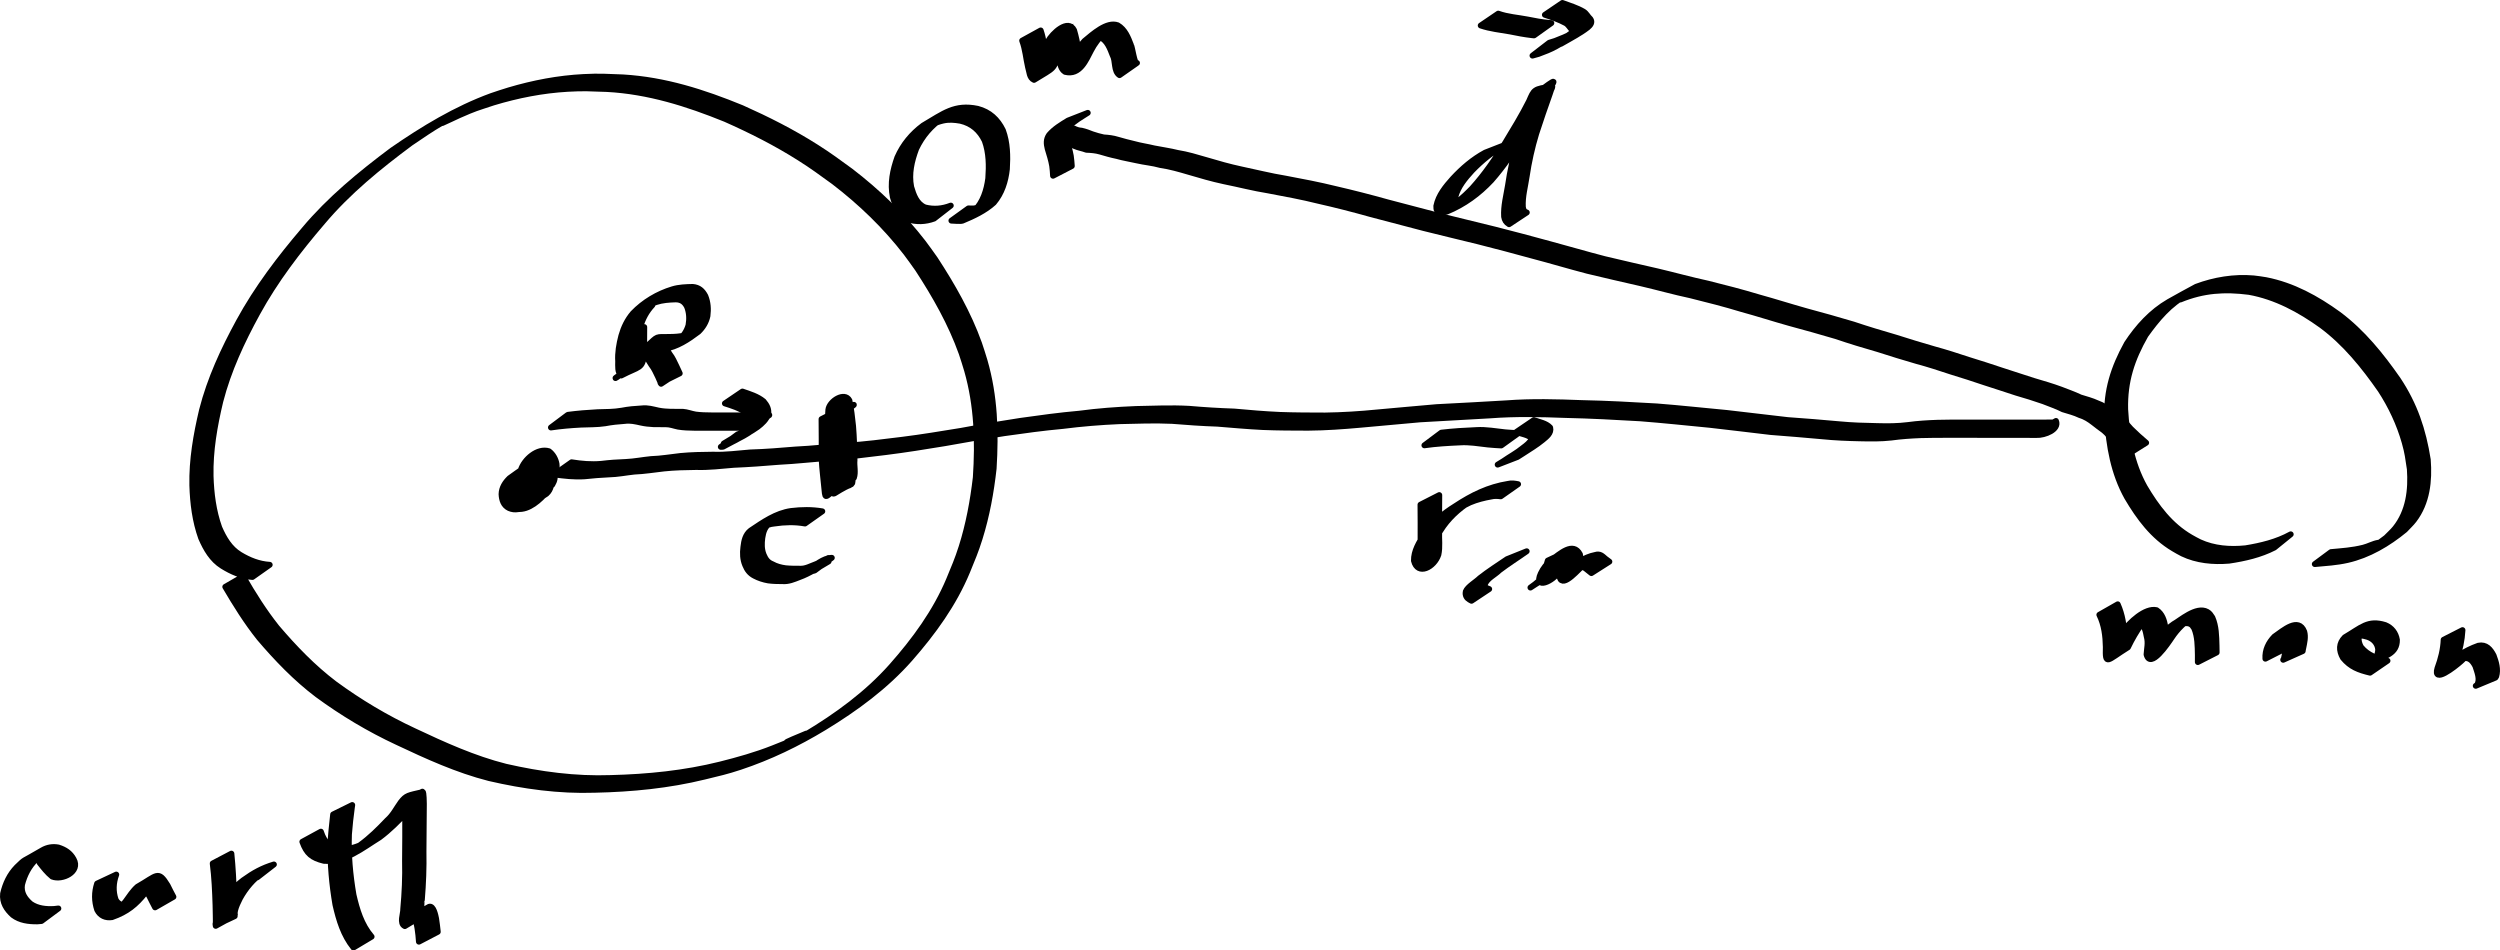 <?xml version="1.0" encoding="UTF-8" standalone="no"?>
<!-- Created with Inkscape (http://www.inkscape.org/) -->
<svg
   xmlns:dc="http://purl.org/dc/elements/1.1/"
   xmlns:cc="http://creativecommons.org/ns#"
   xmlns:rdf="http://www.w3.org/1999/02/22-rdf-syntax-ns#"
   xmlns:svg="http://www.w3.org/2000/svg"
   xmlns="http://www.w3.org/2000/svg"
   xmlns:sodipodi="http://sodipodi.sourceforge.net/DTD/sodipodi-0.dtd"
   xmlns:inkscape="http://www.inkscape.org/namespaces/inkscape"
   width="2003.508"
   height="761.711"
   id="svg2"
   sodipodi:version="0.32"
   inkscape:version="0.46+devel"
   sodipodi:docname="c27d5.svg"
   inkscape:output_extension="org.inkscape.output.svg.inkscape"
   version="1.0">
  <defs
     id="defs4">
    <inkscape:perspective
       sodipodi:type="inkscape:persp3d"
       inkscape:vp_x="0 : 526.18109 : 1"
       inkscape:vp_y="0 : 1000 : 0"
       inkscape:vp_z="744.09448 : 526.18109 : 1"
       inkscape:persp3d-origin="372.04724 : 350.78739 : 1"
       id="perspective10" />
  </defs>
  <sodipodi:namedview
     id="base"
     pagecolor="#ffffff"
     bordercolor="#666666"
     borderopacity="1.0"
     inkscape:pageopacity="0.0"
     inkscape:pageshadow="2"
     inkscape:zoom="0.35"
     inkscape:cx="983.75542"
     inkscape:cy="520.99452"
     inkscape:document-units="px"
     inkscape:current-layer="layer1"
     showgrid="false"
     inkscape:window-width="1280"
     inkscape:window-height="712"
     inkscape:window-x="-5"
     inkscape:window-y="-3" />
  <g
     inkscape:label="Layer 1"
     inkscape:groupmode="layer"
     id="layer1"
     transform="translate(608.755,-291.645)">
    <path
       style="fill:#000000;fill-opacity:1;fill-rule:nonzero;stroke:#000000;stroke-width:4.7;stroke-linecap:round;stroke-linejoin:round;stroke-miterlimit:4;stroke-opacity:1;stroke-dasharray:none;stroke-dashoffset:0"
       id="path2694"
       d="m -406.463,754.048 c -8.789,-0.699 -16.67,-4.185 -24.066,-8.761 -8.409,-5.251 -13.203,-13.698 -17.061,-22.541 -4.844,-13.569 -6.598,-27.764 -7.043,-42.082 -0.446,-20.412 3.112,-40.582 7.781,-60.366 6.404,-25.077 17.282,-48.458 29.604,-71.089 14.506,-26.581 32.771,-50.59 52.366,-73.556 20.431,-24.381 45.034,-44.537 70.393,-63.513 24.881,-17.221 51.058,-33.103 79.58,-43.547 4.65,-1.703 9.419,-3.06 14.128,-4.59 19.435,-5.759 39.486,-9.614 59.756,-10.639 13.229,-0.669 18.341,-0.187 31.564,0.308 33.545,2.029 64.362,11.912 95.195,24.56 20.547,9.164 40.703,19.345 59.704,31.43 11.13,7.079 16.717,11.367 27.411,19.106 21.692,16.619 41.54,35.731 58.247,57.396 3.278,4.251 6.294,8.698 9.442,13.047 13.929,21.33 26.709,43.668 35.337,67.728 1.646,4.591 2.962,9.294 4.443,13.942 8.193,28.326 9.038,57.048 7.248,86.239 -2.122,18.932 -5.533,37.79 -11.225,55.999 -3.335,10.668 -5.747,16.035 -9.923,26.362 -10.822,26.131 -27.328,48.827 -45.832,69.957 -19.615,22.309 -43.63,39.88 -68.866,55.252 -21.254,12.883 -43.762,23.765 -67.378,31.596 -11.246,3.729 -16.969,4.895 -28.496,7.732 -28.799,7.072 -58.345,9.939 -87.925,10.576 -28.607,0.973 -56.829,-2.922 -84.613,-9.363 -25.636,-6.552 -49.753,-17.554 -73.591,-28.805 -22.56,-10.499 -43.955,-23.32 -64.006,-38.023 -17.405,-13.165 -32.511,-28.897 -46.619,-45.46 -10.275,-12.865 -18.982,-26.835 -27.309,-41.004 0,0 14.255,-8.234 14.255,-8.234 l 0,0 c 8.116,14.181 16.855,28.01 27.031,40.825 14.028,16.455 29.053,32.094 46.345,45.185 19.965,14.645 41.281,27.383 63.758,37.813 23.749,11.188 47.783,22.117 73.337,28.561 27.705,6.334 55.835,10.099 84.337,9.067 29.511,-0.752 58.979,-3.675 87.689,-10.84 14.401,-3.626 28.364,-7.539 42.199,-13.001 40.459,-15.974 -13.119,4.731 26.828,-11.833 0.379,-0.157 -0.507,0.645 -0.761,0.968 25.288,-15.166 49.35,-32.626 69.028,-54.79 18.543,-20.95 35.102,-43.484 46.022,-69.453 4.116,-10.043 6.723,-15.826 10.017,-26.202 5.747,-18.105 9.186,-36.872 11.389,-55.708 1.905,-29.005 1.073,-57.544 -6.963,-85.719 -1.457,-4.617 -2.747,-9.289 -4.372,-13.85 -8.531,-23.954 -21.225,-46.2 -35.056,-67.435 -3.127,-4.323 -6.123,-8.745 -9.382,-12.969 C 100.852,472.769 81.084,453.773 59.489,437.251 48.91,429.628 43.148,425.235 32.144,418.261 13.188,406.247 -6.9,396.093 -27.407,387.022 c -30.611,-12.44 -61.69,-22.251 -94.955,-24.047 -13.334,-0.438 -18.135,-0.896 -31.471,-0.134 -20.221,1.155 -40.205,5.11 -59.57,10.961 -14.434,4.812 -13.716,4.204 -27.604,10.295 -4.472,1.961 -8.793,4.261 -13.292,6.16 -0.29,0.122 0.81,-0.934 0.539,-0.775 -10.348,6.06 -15.973,10.074 -25.946,16.785 -25.382,18.872 -50.064,38.887 -70.529,63.187 -19.592,22.846 -37.875,46.714 -52.372,73.196 -12.31,22.47 -23.167,45.687 -29.59,70.607 -4.685,19.617 -8.207,39.635 -7.787,59.886 0.427,14.094 2.204,28.05 6.965,41.405 3.739,8.548 8.408,16.641 16.601,21.623 7.345,4.42 15.143,7.584 23.809,8.108 0,0 -13.855,9.769 -13.855,9.769 z" />
    <path
       style="fill:#000000;fill-opacity:1;fill-rule:nonzero;stroke:#000000;stroke-width:4.7;stroke-linecap:round;stroke-linejoin:round;stroke-miterlimit:4;stroke-opacity:1;stroke-dasharray:none;stroke-dashoffset:0"
       id="path2696"
       d="m 1213.885,730.481 c -11.38,5.81 -23.732,8.608 -36.27,10.496 -12.7,1.058 -25.713,-0.117 -37.348,-5.676 -2.476,-1.183 -4.792,-2.677 -7.188,-4.015 -16.514,-9.807 -27.636,-24.896 -37.204,-41.133 -10.838,-19.399 -14.543,-41.136 -15.959,-63.017 -0.761,-22.525 5.097,-40.705 15.834,-60.175 8.764,-13.326 19.66,-25.358 33.585,-33.421 7.244,-4.194 14.67,-8.065 22.005,-12.098 14.6,-5.467 30.319,-8.033 45.91,-6.7 3.285,0.281 6.529,0.92 9.793,1.38 21.669,4.208 40.801,14.776 58.478,27.579 19.059,14.299 33.951,32.795 47.465,52.198 13.427,20.235 20.127,40.339 23.9,64.111 1.325,16.938 -0.488,34.478 -11.137,48.421 -2.152,2.818 -4.802,5.218 -7.203,7.827 -13.471,11.071 -28.968,20.293 -46.1,24.179 -8.631,1.957 -17.355,2.471 -26.128,3.264 0,0 12.982,-9.616 12.982,-9.616 l 0,0 c 9.341,-0.885 16.687,-1.254 25.903,-3.525 4.148,-1.022 7.962,-3.331 12.186,-3.972 1.293,-0.196 -4.053,3.294 -2.963,2.571 3.119,-2.066 6.044,-4.409 9.066,-6.614 2.426,-2.508 5.091,-4.804 7.279,-7.523 10.853,-13.492 12.881,-30.679 11.722,-47.394 -1.361,-8.855 -1.688,-12.804 -4.148,-21.473 -4.233,-14.925 -10.888,-29.039 -19.331,-42.028 -13.432,-19.253 -28.209,-37.607 -47.211,-51.712 -17.562,-12.607 -36.613,-22.945 -58.13,-26.847 -19.735,-2.502 -36.559,-1.47 -55.174,6.149 2.047,-1.382 8.356,-5.242 6.142,-4.146 -14.298,7.08 -24.896,20.07 -33.966,32.724 -11.013,19.296 -16.823,36.859 -16.293,59.359 1.265,21.64 4.901,43.148 15.641,62.312 9.477,15.98 20.491,30.794 36.877,40.301 2.367,1.271 4.659,2.693 7.102,3.812 11.54,5.286 24.386,6.222 36.865,4.952 12.546,-2.053 24.936,-5.023 36.178,-11.196 0,0 -13.159,10.646 -13.159,10.646 z" />
    <path
       style="fill:#000000;fill-opacity:1;fill-rule:nonzero;stroke:#000000;stroke-width:4.7;stroke-linecap:round;stroke-linejoin:round;stroke-miterlimit:4;stroke-opacity:1;stroke-dasharray:none;stroke-dashoffset:0"
       id="path2698"
       d="m -562.492,974.289 c 2.95,3.993 5.984,7.816 9.984,10.787 -0.774,1.831 3.797,-1.48 2.912,-1.036 -4.724,2.369 -9.107,5.424 -13.962,7.511 -0.446,0.192 0.012,-0.988 -0.135,-1.45 -0.159,-0.498 -0.508,-0.913 -0.763,-1.369 -2.527,-4.858 -6.414,-6.987 -11.51,-8.368 -1.001,-0.046 -2.003,-0.205 -3.003,-0.138 -2.144,0.144 -4.135,0.796 -6.069,1.696 -1.039,0.483 -4.024,2.192 -3.011,1.657 12.348,-6.518 14.634,-8.975 8.321,-3.363 -5.835,5.593 -9.377,12.547 -11.347,20.284 -1.054,6.566 2.227,11.458 6.992,15.556 5.532,3.772 12.254,4.402 18.77,4.043 1.116,-0.135 2.233,-0.27 3.349,-0.406 0,0 -13.551,10.059 -13.551,10.059 l 0,0 c -1.132,0.096 -2.265,0.193 -3.397,0.289 -6.903,0.049 -13.856,-0.77 -19.524,-5.069 -5.069,-4.591 -8.668,-10.023 -7.854,-17.17 1.833,-7.989 5.22,-15.252 10.996,-21.212 7.651,-7.338 2.984,-3.264 20.416,-13.556 3.926,-2.318 8.414,-3.079 12.865,-2.211 5.369,1.701 9.546,4.333 12.289,9.429 5.644,10.067 -9.254,17.051 -17.18,13.895 -3.962,-3.202 -7.032,-7.152 -10.155,-11.153 0,0 14.567,-8.707 14.567,-8.707 z" />
    <path
       style="fill:#000000;fill-opacity:1;fill-rule:nonzero;stroke:#000000;stroke-width:4.7;stroke-linecap:round;stroke-linejoin:round;stroke-miterlimit:4;stroke-opacity:1;stroke-dasharray:none;stroke-dashoffset:0"
       id="path2700"
       d="m -515.573,992.519 c -2.427,6.63 -2.737,13.445 -0.483,20.113 2.164,4.129 6.336,5.341 10.516,3.68 6.927,-4.349 -2.357,1.531 -10.035,5.429 -0.808,0.41 1.46,-1.078 2.143,-1.674 2.042,-1.784 3.684,-3.98 5.383,-6.074 2.977,-4.042 5.655,-8.361 9.447,-11.699 15.929,-9.056 16.519,-13.523 24.119,-1.101 1.554,3.072 3.037,6.169 4.707,9.182 0,0 -14.709,8.448 -14.709,8.448 l 0,0 c -1.626,-3.003 -3.103,-6.068 -4.636,-9.118 -1.148,-1.832 -2.203,-4.012 -3.976,-5.349 -0.351,-0.265 -0.747,-0.506 -1.177,-0.594 -0.464,-0.095 -1.812,0.328 -1.42,0.062 4.157,-2.817 8.583,-5.215 12.874,-7.823 -4.212,2.773 -6.811,7.312 -9.673,11.351 -7.252,9.108 -14.285,15.055 -26.506,19.297 -5.06,0.827 -9.524,-1.133 -11.874,-5.851 -2.324,-6.949 -2.378,-14.05 -0.063,-21.064 0,0 15.363,-7.215 15.363,-7.215 z" />
    <path
       style="fill:#000000;fill-opacity:1;fill-rule:nonzero;stroke:#000000;stroke-width:4.7;stroke-linecap:round;stroke-linejoin:round;stroke-miterlimit:4;stroke-opacity:1;stroke-dasharray:none;stroke-dashoffset:0"
       id="path2702"
       d="m -423.309,975.732 c 1.144,11.193 1.684,22.433 2.135,33.671 0.297,5.482 0.217,10.984 0.516,16.465 -5.07,2.252 -9.959,4.969 -15.211,6.757 -0.5,0.17 -0.025,-1.057 0.018,-1.583 0.364,-4.493 2.207,-8.485 4.081,-12.519 4.416,-8.372 10.382,-15.761 17.932,-21.454 8.522,-6.147 15.421,-9.836 24.596,-12.646 0,0 -13.35,10.353 -13.35,10.353 l 0,0 c -5.373,1.836 -17.196,7.711 4.368,-3.879 -7.735,5.294 -13.684,12.461 -18.227,20.662 -1.511,3.08 -3.049,6.171 -3.873,9.526 -0.18,0.732 -0.298,1.48 -0.365,2.23 -0.047,0.519 0.454,1.271 0.023,1.564 -4.838,3.29 -10.139,5.843 -15.209,8.764 0.181,-5.529 -0.109,-11.068 -0.165,-16.595 -0.359,-11.167 -0.822,-22.351 -2.253,-33.442 0,0 14.985,-7.871 14.985,-7.871 z" />
    <path
       style="fill:#000000;fill-opacity:1;fill-rule:nonzero;stroke:#000000;stroke-width:4.7;stroke-linecap:round;stroke-linejoin:round;stroke-miterlimit:4;stroke-opacity:1;stroke-dasharray:none;stroke-dashoffset:0"
       id="path2704"
       d="m -325.508,1051.007 c -8.041,-9.996 -11.646,-22.089 -14.452,-34.383 -2.78,-16.113 -4.249,-32.533 -3.969,-48.89 0.36,-7.157 1.154,-14.282 1.922,-21.404 0.161,-1.471 0.088,-0.805 0.22,-1.998 0,0 15.319,-7.554 15.319,-7.554 l 0,0 c -0.183,1.203 -0.083,0.531 -0.296,2.017 -0.967,7.117 -1.787,14.259 -2.314,21.424 -0.609,16.247 0.887,32.585 3.631,48.593 2.78,12.027 6.307,23.928 14.507,33.488 0,0 -14.567,8.707 -14.567,8.707 z" />
    <path
       style="fill:#000000;fill-opacity:1;fill-rule:nonzero;stroke:#000000;stroke-width:4.7;stroke-linecap:round;stroke-linejoin:round;stroke-miterlimit:4;stroke-opacity:1;stroke-dasharray:none;stroke-dashoffset:0"
       id="path2706"
       d="m -351.591,958.128 c 3.035,9.235 6.97,11.983 16.262,13.807 6.75,0.52 13.011,-1.661 18.956,-4.679 1.817,-0.922 7.188,-3.821 5.313,-3.023 -3.119,1.328 -6.041,3.079 -9.061,4.618 7.991,-5.795 14.975,-12.713 21.736,-19.858 4.649,-4.007 7.272,-9.531 10.798,-14.4 4.457,-5.714 5.791,-5.41 17.614,-8.198 0.845,-0.199 0.909,8.998 0.916,9.437 -0.071,12.738 -0.262,25.476 -0.305,38.214 0.253,12.948 -0.239,25.841 -1.313,38.74 -0.437,0.462 -0.699,14.94 -0.132,10.59 -4.618,2.567 -9.163,5.272 -13.855,7.703 -0.445,0.23 0.697,-0.72 1.054,-1.071 0.923,-0.908 1.964,-2.088 3.093,-2.748 5.194,-3.035 10.451,-5.96 15.676,-8.939 3.54,-1.156 5.099,7.232 5.567,9.428 0.623,3.533 0.911,7.109 1.359,10.665 0,0 -15.133,7.904 -15.133,7.904 l 0,0 c -0.275,-3.537 -0.533,-7.08 -1.133,-10.58 -0.416,-2.003 -0.74,-6.155 -2.819,-7.408 -0.377,-0.227 -0.609,1.963 -1.156,0.637 4.508,-2.623 9.036,-5.212 13.524,-7.869 0.375,-0.222 -0.819,0.32 -1.183,0.561 -1.155,0.767 -1.948,2.103 -3.117,2.837 -5.082,3.19 -10.257,6.23 -15.385,9.345 -4.559,-2.1 -1.141,-9.922 -1.315,-13.6 1.197,-12.87 1.775,-25.727 1.457,-38.659 0.109,-12.691 0.215,-25.384 0.139,-38.076 -0.347,-13.036 -4.063,-6.82 13.759,-17.436 0.712,-0.424 -2.989,2.571 -1.701,1.815 -3.837,4.741 -6.15,10.574 -10.885,14.626 -6.809,7.229 -13.771,14.298 -21.777,20.23 -13.47,8.303 -27.646,20.137 -44.503,18.78 -9.672,-2.341 -13.924,-5.789 -17.331,-15.281 0,0 14.88,-8.111 14.88,-8.111 z" />
    <path
       style="fill:#000000;fill-opacity:1;fill-rule:nonzero;stroke:#000000;stroke-width:4.7;stroke-linecap:round;stroke-linejoin:round;stroke-miterlimit:4;stroke-opacity:1;stroke-dasharray:none;stroke-dashoffset:0"
       id="path2708"
       d="m 1088.396,775.93 c 3.772,8.422 5.095,17.381 5.4,26.513 0.199,2.232 -0.122,4.47 -0.03,6.703 0.025,0.613 0.327,2.387 0.446,1.785 0.093,-0.472 0.448,-1.64 0.01,-1.443 -4.642,2.087 -8.891,4.956 -13.336,7.433 3.906,-6.192 7.27,-12.679 11.396,-18.751 5.458,-7.693 18.128,-19.669 27.238,-17.546 4.559,3 6.045,8.112 7.021,13.186 1.198,4.95 0.708,9.798 0.18,14.75 0.01,0.213 0.163,0.799 0.02,0.64 -4.929,-5.46 17.048,-9.311 -14.778,6.526 -0.522,0.26 0.648,-0.971 0.97,-1.458 3.188,-4.833 -0.425,0.602 3.295,-4.978 4.514,-6.932 10.311,-12.778 17.03,-17.556 4.693,-2.359 18.183,-14.677 26.902,-9.727 2.107,1.196 2.783,2.648 4.097,4.559 3.066,6.989 3.119,14.757 3.335,22.26 0.075,4.03 0.047,2.123 0.088,5.722 0,0 -15.096,7.693 -15.096,7.693 l 0,0 c 0.034,-3.606 0.027,-1.697 0.013,-5.727 -0.152,-7.177 -0.113,-14.634 -2.918,-21.364 -1.128,-1.593 -1.598,-2.738 -3.474,-3.567 -6.369,-2.815 -20.23,7.616 2.725,-5.996 -6.848,4.438 -12.699,10.121 -17.231,16.936 -3.282,4.897 -17.135,25.68 -20.204,13.646 0.267,-4.912 1.596,-9.222 0.134,-14.407 -0.761,-4.148 -1.75,-9.314 -5.973,-11.296 -6.459,0.289 -2.045,0.342 11.036,-7.604 0.702,-0.427 -1.421,0.83 -2.096,1.299 -2.818,1.956 -5.049,4.411 -6.907,7.299 -4.213,6.011 -7.915,12.321 -11.086,18.946 -17.267,10.784 -18.133,15.065 -17.768,-0.288 -0.17,-8.904 -1.226,-17.668 -5.176,-25.794 0,0 14.741,-8.393 14.741,-8.393 z" />
    <path
       style="fill:#000000;fill-opacity:1;fill-rule:nonzero;stroke:#000000;stroke-width:4.7;stroke-linecap:round;stroke-linejoin:round;stroke-miterlimit:4;stroke-opacity:1;stroke-dasharray:none;stroke-dashoffset:0"
       id="path2710"
       d="m 1206.732,819.533 c -0.404,-6.913 2.494,-12.87 7.216,-17.718 7.227,-4.992 19.317,-15.833 23.925,-3.958 1.22,4.299 0.082,8.73 -0.767,12.995 -0.15,0.869 -0.423,1.703 -0.477,2.584 0,0 -15.63,6.983 -15.63,6.983 l 0,0 c 0.244,-0.464 0.843,-1.378 0.789,-2.16 0.884,-3.946 2.131,-8.13 1.233,-12.15 -0.368,-1.024 -0.541,-1.97 -1.382,-2.733 -4.476,-4.058 -20.438,9.761 7.98,-7.981 -4.957,4.113 -8.254,9.837 -7.779,16.44 0,0 -15.107,7.697 -15.107,7.697 z" />
    <path
       style="fill:#000000;fill-opacity:1;fill-rule:nonzero;stroke:#000000;stroke-width:4.7;stroke-linecap:round;stroke-linejoin:round;stroke-miterlimit:4;stroke-opacity:1;stroke-dasharray:none;stroke-dashoffset:0"
       id="path2712"
       d="m 1290.616,830.752 c -9.008,-2.165 -15.735,-4.596 -21.72,-11.899 -3.377,-5.902 -3.396,-11.543 1.439,-16.455 13.305,-7.783 18.526,-14.161 32.429,-9.846 5.218,2.095 8.469,6.391 9.39,11.856 0.169,11.254 -9.766,12.684 -19.232,18.022 -0.481,0.125 -0.962,0.251 -1.443,0.376 0,0 13.459,-10.433 13.459,-10.433 l 0,0 c 0.44,-0.171 0.879,-0.341 1.319,-0.512 -4.363,2.578 -8.771,5.083 -13.089,7.735 -0.459,0.282 1.071,-0.28 1.493,-0.613 1.789,-1.414 2.356,-4.624 2.468,-6.676 -0.397,-4.956 -3.698,-8.572 -8.33,-10.202 -2.109,-0.572 -3.41,-1.054 -5.648,-1.11 -6.943,-0.173 -20.575,8.62 2.869,-4.941 -5.226,3.61 -5.668,8.667 -2.678,14.136 5.645,6.802 12.818,9.103 21.257,10.985 0,0 -13.983,9.576 -13.983,9.576 z" />
    <path
       style="fill:#000000;fill-opacity:1;fill-rule:nonzero;stroke:#000000;stroke-width:4.7;stroke-linecap:round;stroke-linejoin:round;stroke-miterlimit:4;stroke-opacity:1;stroke-dasharray:none;stroke-dashoffset:0"
       id="path2714"
       d="m 1364.696,796.62 c -0.431,8.031 -2.128,15.838 -4.783,23.405 -0.223,0.755 -0.447,1.51 -0.67,2.265 -0.026,0.341 0.016,0.695 -0.079,1.024 -0.143,0.493 0.671,-1.752 0.212,-1.524 -10.764,5.354 -17.855,11.008 -11.604,6.146 8.591,-8.085 18.396,-14.883 29.678,-18.831 6.195,-1.275 9.652,2.915 12.216,7.915 1.958,5.23 3.747,11.077 2.071,16.609 -0.226,0.364 -0.452,0.727 -0.678,1.091 0,0 -15.745,6.546 -15.745,6.546 l 0,0 c 0.314,-0.19 0.627,-0.38 0.941,-0.571 2.967,-4.357 0.126,-10.832 -1.274,-15.289 -2.374,-4.565 -5.355,-7.669 -10.835,-5.871 -6.711,2.808 -4.634,2.088 8.938,-5.783 0.923,-0.535 -1.833,1.098 -2.701,1.72 -2.509,1.8 -4.584,4.062 -6.875,6.113 -5.308,4.723 -22.726,18.347 -18.885,5.574 2.727,-7.376 4.65,-14.935 4.965,-22.843 0,0 15.107,-7.697 15.107,-7.697 z" />
    <path
       style="fill:#000000;fill-opacity:1;fill-rule:nonzero;stroke:#000000;stroke-width:4.7;stroke-linecap:round;stroke-linejoin:round;stroke-miterlimit:4;stroke-opacity:1;stroke-dasharray:none;stroke-dashoffset:0"
       id="path2716"
       d="m 139.819,466.824 c -7.038,2.571 -14.069,2.782 -21.196,0.601 -7.057,-3.428 -9.797,-10.864 -11.88,-17.933 -2.214,-10.865 -0.015,-21.356 3.612,-31.605 4.565,-10.423 11.647,-18.93 20.71,-25.669 16.397,-9.596 25.195,-17.218 43.633,-13.381 9.607,2.508 16.036,8.526 20.294,17.265 3.692,9.972 3.834,20.588 3.191,31.058 -1.074,9.806 -4.087,19.375 -10.532,26.944 -7.122,6.491 -16.412,10.804 -25.132,14.424 -1.204,0.5 -7.498,0.017 -8.832,-0.057 0,0 13.643,-9.83 13.643,-9.83 l 0,0 c 1.368,0.032 2.737,0.16 4.104,0.095 1.468,-0.069 5.391,-1.562 4.381,-0.495 -2.869,3.033 -7.059,4.468 -10.446,6.907 -2.207,1.59 9.456,-5.291 6.775,-4.548 6.902,-6.902 9.821,-16.421 11.085,-25.946 0.733,-10.19 0.689,-20.52 -2.838,-30.261 -4.032,-8.327 -10.248,-13.822 -19.438,-15.957 -4.911,-0.83 -9.197,-1.23 -14.13,-0.105 -5.985,1.365 -10.757,4.289 -9.785,3.506 2.902,-2.338 6.384,-3.845 9.577,-5.768 -9.378,6.52 -16.17,14.373 -21.118,24.754 -3.686,9.911 -6.056,20.013 -4.018,30.621 1.903,6.513 4.351,13.574 11.078,16.427 7.051,1.799 13.86,1.179 20.664,-1.462 0,0 -13.403,10.413 -13.403,10.413 z" />
    <path
       style="fill:#000000;fill-opacity:1;fill-rule:nonzero;stroke:#000000;stroke-width:4.7;stroke-linecap:round;stroke-linejoin:round;stroke-miterlimit:4;stroke-opacity:1;stroke-dasharray:none;stroke-dashoffset:0"
       id="path2718"
       d="m 225.26,316.033 c 2.408,6.975 3.079,14.351 4.73,21.493 0.154,0.237 2.413,11.357 3.524,7.781 -4.593,2.432 -9.022,5.203 -13.779,7.297 -1.193,0.525 1.221,-2.307 1.728,-3.508 1.167,-2.765 2.1,-5.553 2.953,-8.429 1.611,-5.394 3.912,-10.557 6.475,-15.56 3.865,-7.067 16.522,-18.689 21.128,-9.243 1.47,4.972 2.561,10.03 3.292,15.161 0.511,2.644 0.313,8.063 3.748,8.786 2.502,-5.592 0.149,0.074 -13.392,6.869 -0.467,0.234 0.679,-0.796 0.973,-1.227 1.383,-2.027 2.416,-4.315 3.547,-6.484 2.706,-5.319 6.178,-10.047 10.167,-14.457 6.739,-5.568 17.974,-15.819 26.59,-12.639 5.826,3.331 8.376,9.873 10.651,15.85 1.022,1.234 2.939,16.38 4.845,14.375 0,0 -14.008,9.787 -14.008,9.787 l 0,0 c -4.803,-3.135 -2.907,-11.409 -5.529,-15.988 -2.07,-5.397 -4.37,-11.799 -9.965,-14.397 -2.975,-0.427 -5.787,1.275 -5.225,0.928 23.408,-14.441 13.029,-8.029 8.258,-4.458 -4.038,4.281 -7.677,8.773 -10.349,14.053 -4.001,7.545 -8.887,20.264 -20.781,17.23 -3.522,-2.188 -4.13,-6.499 -4.501,-10.339 -0.666,-4.971 -1.719,-9.847 -3.137,-14.655 -0.147,-0.326 -0.299,-1.243 -0.935,-1.193 -0.269,0.021 -0.979,0.452 -0.748,0.312 25.452,-15.39 13.839,-10.243 10.837,-5.215 -2.717,4.838 -4.925,9.996 -6.681,15.255 -3.989,14.579 -3.221,11.973 -19.741,22.26 -3.836,-1.634 -3.676,-6.686 -4.813,-10.146 -1.639,-7.084 -2.157,-14.44 -4.729,-21.311 0,0 14.867,-8.188 14.867,-8.188 z" />
    <path
       style="fill:#000000;fill-opacity:1;fill-rule:nonzero;stroke:#000000;stroke-width:4.7;stroke-linecap:round;stroke-linejoin:round;stroke-miterlimit:4;stroke-opacity:1;stroke-dasharray:none;stroke-dashoffset:0"
       id="path2720"
       d="m -150.68,662.105 c 7.914,1.288 15.802,1.951 23.789,1.262 6.557,-0.813 13.136,-1.274 19.736,-1.502 6.792,-0.306 13.488,-1.667 20.266,-2.329 7.939,-0.22 15.756,-1.627 23.638,-2.483 8.634,-0.818 17.31,-0.954 25.976,-1.034 10.002,0.391 19.916,-1.004 29.864,-1.796 12.11,-0.342 24.155,-1.35 36.223,-2.349 13.578,-0.597 27.068,-2.252 40.62,-3.222 15.026,-0.569 29.902,-2.863 44.822,-4.572 15.866,-1.973 31.627,-4.621 47.403,-7.185 15.798,-2.989 31.66,-5.523 47.543,-7.994 15.646,-2.199 31.3,-4.368 47.044,-5.733 15.069,-2.019 30.219,-3.15 45.403,-3.758 14.149,-0.288 28.328,-0.943 42.468,-0.164 12.076,1.047 24.166,1.803 36.28,2.196 12.147,1.129 24.293,2.147 36.481,2.695 12.091,0.452 24.193,0.471 36.291,0.493 13.939,-0.205 27.922,-1.094 41.801,-2.458 15.845,-1.385 31.675,-2.918 47.526,-4.249 18.659,-0.943 37.305,-1.978 55.957,-3.071 20.222,-1.553 40.448,-0.974 60.681,-0.187 19.991,0.401 39.936,1.508 59.893,2.674 18.68,1.476 37.304,3.5 55.959,5.237 16.317,1.796 32.593,3.919 48.909,5.715 13.763,0.977 27.497,2.071 41.236,3.339 10.159,0.973 20.361,1.291 30.56,1.461 8.251,0.242 16.428,0.21 24.616,-0.834 7.884,-1.08 15.821,-1.547 23.766,-1.826 7.246,-0.192 14.496,-0.194 21.744,-0.186 7.572,8e-5 15.145,0.022 22.717,0.024 6.819,-0.003 13.638,-0.012 20.457,-0.017 5.794,-0.004 11.587,-0.004 17.381,-0.005 3.553,-0.008 7.107,-0.014 10.66,-0.046 8.597,-1.197 -10.818,13.745 -13.017,7.065 0,0 14.901,-8.291 14.901,-8.291 l 0,0 c 2.855,6.876 -9.115,11.625 -15.698,11.263 -3.511,-0.033 -7.022,-0.038 -10.534,-0.046 -5.789,-2.4e-4 -11.579,-5.1e-4 -17.368,-0.005 -6.8,-0.006 -13.599,-0.017 -20.399,-0.026 -7.579,-0.005 -15.158,9.5e-4 -22.737,-0.008 -7.234,0.014 -14.469,-0.005 -21.701,0.23 -7.916,0.303 -15.817,0.855 -23.67,1.929 -8.222,0.934 -16.454,0.818 -24.721,0.622 -10.189,-0.209 -20.379,-0.62 -30.522,-1.642 -13.713,-1.306 -27.433,-2.331 -41.163,-3.428 -16.279,-1.863 -32.528,-3.953 -48.815,-5.748 -18.617,-1.809 -37.217,-3.769 -55.867,-5.23 -19.938,-1.185 -39.868,-2.218 -59.839,-2.672 -20.215,-0.763 -40.424,-1.221 -60.623,0.341 -18.673,1.107 -37.347,2.094 -56.02,3.171 -15.866,1.373 -31.719,2.875 -47.579,4.307 -13.947,1.27 -27.969,2.276 -41.973,2.385 -12.118,-0.034 -24.24,-0.04 -36.35,-0.542 -12.176,-0.594 -24.306,-1.704 -36.455,-2.685 -12.111,-0.403 -24.191,-1.249 -36.268,-2.241 -14.091,-0.651 -28.211,-0.104 -42.306,0.236 -15.166,0.667 -30.287,1.889 -45.35,3.814 -15.713,1.425 -31.344,3.583 -46.961,5.806 -15.886,2.454 -31.733,5.095 -47.543,8.01 -15.791,2.588 -31.583,5.167 -47.467,7.135 -14.946,1.733 -29.855,3.954 -44.909,4.552 -13.555,1.032 -27.063,2.591 -40.645,3.261 -12.094,1.021 -24.176,1.899 -36.303,2.405 -9.978,0.84 -19.936,2.076 -29.972,1.73 -8.644,0.121 -17.3,0.283 -25.904,1.189 -7.893,0.9 -15.74,2.183 -23.689,2.502 -6.785,0.721 -13.503,2.112 -20.335,2.247 -6.579,0.276 -13.13,0.851 -19.679,1.535 -8.085,0.503 -16.074,-0.397 -24.086,-1.498 0,0 13.855,-9.769 13.855,-9.769 z" />
    <path
       style="fill:#000000;fill-opacity:1;fill-rule:nonzero;stroke:#000000;stroke-width:4.7;stroke-linecap:round;stroke-linejoin:round;stroke-miterlimit:4;stroke-opacity:1;stroke-dasharray:none;stroke-dashoffset:0"
       id="path2722"
       d="m 64.684,619.825 c -0.133,10.782 -0.12,21.567 -0.099,32.35 0.338,8.154 1.529,16.235 2.4,24.342 1.008,7.783 1.884,4.303 -14.613,9.324 -0.606,0.185 0.046,-1.267 0.061,-1.901 0.02,-0.856 0.03,-1.712 0.045,-2.567 0.069,-8.349 0.065,-16.699 0.074,-25.049 -0.151,-9.536 1.148,-19.016 1.977,-28.5 0.388,-2.6 0.231,-5.266 0.55,-7.87 0.853,-6.959 13.123,-14.616 16.895,-7.389 1.423,6.756 2.236,13.686 2.944,20.563 0.764,9.1 0.983,18.234 1.132,27.362 -0.475,4.585 1.072,9.626 -0.474,14.068 -5.257,2.455 -10.256,5.563 -15.772,7.365 -1.468,0.48 -3.743,-14.238 -3.927,-15.3 -1.49,-9.122 -2.911,-18.327 -2.75,-27.589 1.278,-15.826 -0.459,-11.338 18.172,-19.753 2.487,6.413 2.568,13.918 3.22,20.769 0.904,10.145 1.578,20.308 0.706,30.47 -0.135,1.169 -0.262,2.339 -0.406,3.507 -0.156,1.272 -0.485,5.304 -0.824,5.454 -16.292,7.18 -15.169,11.502 -15.691,3.438 -1.153,-8.73 -1.927,-17.488 -2.424,-26.278 -0.361,-6.949 -0.494,-13.907 -0.594,-20.864 -0.179,-7.069 -1.184,-3.8 15.142,-8.336 0.701,-0.195 -0.017,1.455 -0.023,2.183 -0.028,2.941 -0.029,3.663 -0.048,6.772 -0.368,8.425 0.499,16.92 -0.256,25.322 -0.132,0.65 -0.263,1.3 -0.395,1.949 0,0 -15.325,7.337 -15.325,7.337 l 0,0 c 0.183,-0.596 0.366,-1.193 0.548,-1.789 1.311,-8.278 -0.008,-16.824 0.416,-25.169 -0.016,-2.058 -0.532,-8.54 -0.094,-8.865 16.865,-12.51 15.253,-14.546 15.141,-7.113 -0.017,6.961 0.069,13.924 0.386,20.878 0.46,8.764 1.177,17.511 2.572,26.182 0.53,8.228 0.882,2.43 -14.838,11.567 -0.206,0.12 0.291,-0.388 0.363,-0.615 0.182,-0.578 0.283,-1.178 0.39,-1.774 0.326,-1.816 0.662,-4.532 0.895,-6.295 1.109,-10.07 0.44,-20.147 -0.475,-30.219 -0.662,-6.421 -1.099,-13.176 -2.775,-19.367 31.425,-19.34 13.922,-11.549 12.423,-6.237 -0.841,2.978 -0.706,6.223 -1.193,9.252 -0.401,9.153 1.083,18.278 2.568,27.287 0.667,3.547 1.021,7.262 2.049,10.731 0.214,0.723 0.484,1.43 0.79,2.118 0.202,0.455 1.134,1.01 0.731,1.303 -4.497,3.277 -9.54,5.729 -14.31,8.594 2.601,-2.481 0.474,-9.967 1.087,-13.321 -0.08,-9.089 -0.224,-18.188 -1.021,-27.248 -0.691,-6.668 -1.63,-13.319 -2.858,-19.902 -2.785,-5.773 -0.88,-1.122 13.658,-9.56 0.308,-0.179 -0.487,0.557 -0.572,0.902 -0.634,2.55 -0.015,5.415 -0.652,7.97 -0.943,9.443 -2.253,18.902 -2.141,28.404 0.025,8.324 0.059,16.648 0.106,24.972 0.004,0.917 0.025,4.467 -0.003,4.488 -15.233,11.459 -14.752,14.84 -15.596,6.17 -0.737,-8.2 -1.866,-16.364 -2.279,-24.591 0.021,-10.749 0.035,-21.5 -0.099,-32.249 0,0 15.083,-7.685 15.083,-7.685 z" />
    <path
       style="fill:#000000;fill-opacity:1;fill-rule:nonzero;stroke:#000000;stroke-width:4.7;stroke-linecap:round;stroke-linejoin:round;stroke-miterlimit:4;stroke-opacity:1;stroke-dasharray:none;stroke-dashoffset:0"
       id="path2724"
       d="m 36.394,711.191 c -8.13,-1.448 -16.421,-1.225 -24.556,0.017 -3.733,0.283 -6.991,1.631 -10.277,3.281 -0.943,0.474 -3.74,1.958 -2.825,1.431 15.132,-8.719 15.473,-9.032 9.849,-5.274 -4.37,2.846 -5.689,7.177 -6.419,12.065 -0.594,4.627 -0.667,9.116 1.077,13.485 1.452,3.489 3.189,6.079 6.775,7.481 3.362,1.891 6.991,2.842 10.784,3.352 3.784,0.382 7.591,0.369 11.39,0.375 4.628,0.289 8.625,-2.108 12.827,-3.625 6.664,-2.427 21.625,-11.773 -5.663,3.973 4.88,-2.604 11.605,-8.987 18.512,-9.083 0,0 -13.756,10.192 -13.756,10.192 l 0,0 c -6.048,1.185 -13.199,6.723 11.168,-7.259 -7.634,4.427 -15.197,9.641 -23.612,12.633 -4.276,1.681 -8.51,3.515 -13.23,3.154 -3.852,-0.024 -7.716,-0.054 -11.538,-0.585 -3.88,-0.689 -7.567,-1.865 -11.057,-3.726 -3.712,-1.905 -5.859,-4.744 -7.409,-8.596 -1.938,-4.626 -2.066,-9.329 -1.461,-14.28 0.591,-5.097 1.55,-10.056 5.845,-13.385 10.024,-6.712 20.324,-13.992 32.485,-15.675 8.307,-1.007 16.667,-1.123 24.946,0.279 0,0 -13.855,9.769 -13.855,9.769 z" />
    <path
       style="fill:#000000;fill-opacity:1;fill-rule:nonzero;stroke:#000000;stroke-width:4.7;stroke-linecap:round;stroke-linejoin:round;stroke-miterlimit:4;stroke-opacity:1;stroke-dasharray:none;stroke-dashoffset:0"
       id="path2728"
       d="m 1096.82,655.509 c -4.047,-3.789 -8.433,-7.314 -12.319,-11.269 -2.364,-2.582 -4.59,-5.394 -7.286,-7.641 -2.748,-2.096 -5.634,-4.025 -8.274,-6.248 -3.337,-2.604 -6.736,-4.766 -10.801,-5.992 -4.356,-2.109 -9.063,-3.256 -13.666,-4.683 -5.007,-2.616 -10.409,-4.293 -15.612,-6.445 -7.162,-2.506 -14.438,-4.746 -21.731,-6.858 -8.497,-2.683 -16.906,-5.641 -25.418,-8.274 -8.826,-3.027 -17.731,-5.84 -26.652,-8.577 -9.198,-3.061 -18.415,-6.06 -27.782,-8.565 -10.32,-2.936 -20.545,-6.167 -30.766,-9.433 -11.327,-3.257 -22.63,-6.644 -33.78,-10.47 -12.434,-3.629 -24.885,-7.228 -37.409,-10.537 -12.817,-3.572 -25.472,-7.714 -38.314,-11.195 -13.436,-4.106 -27.036,-7.564 -40.669,-10.942 -13.615,-2.883 -27.001,-6.704 -40.556,-9.842 -14.147,-3.155 -28.24,-6.521 -42.346,-9.859 -14.677,-3.817 -29.2,-8.208 -43.87,-12.044 -14.594,-4.001 -29.215,-7.919 -43.894,-11.601 -14.436,-3.549 -28.899,-6.979 -43.318,-10.604 -14.289,-3.768 -28.586,-7.495 -42.875,-11.265 -13.779,-3.874 -27.648,-7.423 -41.61,-10.575 -13.257,-3.337 -26.696,-5.754 -40.115,-8.304 -11.973,-1.898 -23.705,-4.991 -35.582,-7.362 -9.511,-2.018 -18.814,-4.769 -28.13,-7.505 -7.567,-2.224 -15.051,-4.407 -22.873,-5.532 -6.224,-1.778 -12.715,-2.257 -18.992,-3.711 -5.336,-1.247 -10.7,-2.018 -15.962,-3.546 -4.498,-0.906 -8.858,-2.173 -13.253,-3.474 -3.605,-1.051 -7.331,-1.333 -11.062,-1.476 -3.087,-1.199 -6.443,-1.647 -9.453,-2.999 -2.726,-1.191 -5.519,-2.051 -8.444,-2.562 -2.453,0.076 -4.528,-1.112 -6.618,-2.262 0,0 14.29,-9.339 14.29,-9.339 l 0,0 c 2.012,1.06 4.034,1.715 6.322,1.849 2.958,0.661 5.782,1.693 8.584,2.845 2.974,1.029 6.048,1.893 9.121,2.544 3.817,0.227 7.61,0.673 11.274,1.828 4.372,1.32 8.784,2.399 13.222,3.471 5.225,1.472 10.597,2.165 15.864,3.479 6.287,1.26 12.658,2.103 18.891,3.655 7.83,1.262 15.349,3.526 22.947,5.76 9.256,2.763 18.535,5.401 27.989,7.426 11.83,2.461 23.551,5.467 35.49,7.398 13.436,2.529 26.861,5.077 40.14,8.363 13.952,3.224 27.823,6.774 41.61,10.642 14.286,3.761 28.571,7.516 42.864,11.248 14.419,3.61 28.877,7.053 43.307,10.615 14.668,3.743 29.308,7.596 43.901,11.616 14.644,3.888 29.165,8.238 43.842,12.01 14.125,3.304 28.228,6.676 42.388,9.826 13.543,3.195 26.951,6.931 40.555,9.868 13.648,3.371 27.239,6.913 40.702,10.967 12.832,3.526 25.506,7.603 38.324,11.175 12.551,3.365 25.065,6.881 37.515,10.602 11.166,3.769 22.464,7.153 33.784,10.427 10.22,3.226 20.437,6.446 30.752,9.354 9.379,2.558 18.632,5.525 27.857,8.588 8.908,2.788 17.828,5.555 26.659,8.578 8.493,2.685 16.916,5.582 25.419,8.236 7.34,2.163 14.712,4.304 21.889,6.954 5.211,2.057 10.515,3.875 15.574,6.302 4.613,1.441 9.305,2.639 13.701,4.69 4.145,1.464 7.731,3.768 11.165,6.502 2.72,2.163 5.608,4.11 8.328,6.278 2.625,2.391 4.981,5.097 7.322,7.762 3.877,3.883 8.032,7.56 12.208,11.107 0,0 -14.371,9.027 -14.371,9.027 z" />
    <path
       style="fill:#000000;fill-opacity:1;fill-rule:nonzero;stroke:#000000;stroke-width:4.7;stroke-linecap:round;stroke-linejoin:round;stroke-miterlimit:4;stroke-opacity:1;stroke-dasharray:none;stroke-dashoffset:0"
       id="path2730"
       d="m 262.984,382.07 c -5.318,3.457 -10.892,6.49 -15.306,11.114 -2.592,2.968 -2.72,5.993 -1.868,9.607 1.281,4.606 2.757,9.105 3.592,13.831 0.42,2.68 0.596,5.387 0.793,8.09 0,0 -15.05,7.792 -15.05,7.792 l 0,0 c -0.153,-2.653 -0.303,-5.308 -0.695,-7.94 -0.789,-4.699 -2.248,-9.149 -3.606,-13.692 -1.009,-4.011 -1.333,-7.511 1.193,-11.121 4.242,-4.912 9.678,-8.135 15.163,-11.506 0,0 15.784,-6.176 15.784,-6.176 z" />
    <path
       style="fill:#000000;fill-opacity:1;fill-rule:nonzero;stroke:#000000;stroke-width:4.7;stroke-linecap:round;stroke-linejoin:round;stroke-miterlimit:4;stroke-opacity:1;stroke-dasharray:none;stroke-dashoffset:0"
       id="path2732"
       d="m 597.27,407.784 c -9.919,5.453 -18.532,12.461 -26.354,20.589 -5.6,6.129 -11.228,12.806 -13.34,21.012 -0.808,5.058 3.922,2.292 6.653,1.462 9.383,-5.292 -7.113,4.017 -8.446,4.69 -1.274,0.643 2.401,-1.545 3.551,-2.388 4.282,-3.138 7.981,-6.794 11.676,-10.583 10.078,-11.126 18.566,-23.519 26.407,-36.283 6.663,-11.018 13.444,-22.05 19.212,-33.574 4.047,-9.206 3.61,-9.733 18.337,-11.732 0.971,-0.132 -0.409,1.918 -0.683,2.859 -0.335,1.15 -0.762,2.272 -1.143,3.408 -3.79,10.414 -7.285,20.935 -10.749,31.463 -3.41,11.206 -5.946,22.661 -7.65,34.246 -1.196,8.172 -3.537,16.253 -3.066,24.565 0.36,2.314 0.949,3.69 3.156,4.417 0,0 -14.216,9.405 -14.216,9.405 l 0,0 c -2.435,-1.417 -3.508,-3.218 -3.985,-6.046 -0.502,-8.464 1.748,-16.667 3.11,-24.971 1.707,-11.672 4.194,-23.217 7.568,-34.526 3.452,-10.489 6.9,-20.981 10.558,-31.398 0.385,-1.087 0.806,-2.161 1.154,-3.261 0.28,-0.882 -0.016,-2.128 0.728,-2.678 24.037,-17.758 15.809,-11.553 12.159,-2.668 -5.746,11.643 -12.745,22.674 -19.388,33.812 -7.783,12.814 -16.199,25.248 -26.104,36.54 -10.07,10.765 -21.756,19.313 -35.594,25.041 -4.465,1.26 -8.921,1.761 -8.514,-4.442 1.703,-8.567 7.548,-15.597 13.225,-21.945 7.639,-8.221 16.033,-15.467 25.953,-20.836 0,0 15.784,-6.176 15.784,-6.176 z" />
    <path
       style="fill:#000000;fill-opacity:1;fill-rule:nonzero;stroke:#000000;stroke-width:4.7;stroke-linecap:round;stroke-linejoin:round;stroke-miterlimit:4;stroke-opacity:1;stroke-dasharray:none;stroke-dashoffset:0"
       id="path2734"
       d="m 591.93,302.567 c 7.529,2.707 15.551,3.17 23.339,4.675 5.802,1.235 11.66,2.233 17.569,2.775 0.556,0.039 1.112,0.078 1.668,0.117 0,0 -13.845,9.884 -13.845,9.884 l 0,0 c -0.555,-0.054 -1.111,-0.108 -1.666,-0.162 -5.887,-0.689 -11.72,-1.765 -17.52,-2.975 -7.899,-1.414 -15.951,-2.161 -23.59,-4.784 0,0 14.045,-9.53 14.045,-9.53 z" />
    <path
       style="fill:#000000;fill-opacity:1;fill-rule:nonzero;stroke:#000000;stroke-width:4.7;stroke-linecap:round;stroke-linejoin:round;stroke-miterlimit:4;stroke-opacity:1;stroke-dasharray:none;stroke-dashoffset:0"
       id="path2736"
       d="m 643.359,293.995 c 5.642,2.077 11.668,3.888 16.885,6.936 2.395,1.437 3.442,4.045 5.49,5.873 1.981,2.693 0.087,5.021 -2.059,6.799 -6.55,5.138 -14.103,8.759 -21.242,12.986 -4.15,2.457 16.807,-9.467 12.537,-7.224 -5.661,2.974 -11.143,6.279 -16.714,9.419 -4.466,2.526 -9.296,4.32 -14.094,6.098 -3.268,0.956 -1.672,0.511 -4.784,1.341 0,0 13.447,-10.336 13.447,-10.336 l 0,0 c 3.045,-0.874 1.487,-0.392 4.672,-1.457 4.758,-1.871 9.549,-3.681 14,-6.233 -4.12,2.417 -16.545,9.552 -12.36,7.251 5.567,-3.06 10.944,-6.459 16.505,-9.53 4.293,-2.37 -8.435,5.006 -12.699,7.429 -1.221,0.694 2.29,-1.626 3.46,-2.402 0.494,-0.327 1.005,-0.628 1.507,-0.941 1.112,-1.01 4.484,-2.368 3.293,-4.233 -1.841,-1.815 -2.927,-4.233 -5.18,-5.581 -5.259,-2.834 -11.032,-4.868 -16.709,-6.664 0,0 14.045,-9.53 14.045,-9.53 z" />
    <path
       style="fill:#000000;fill-opacity:1;fill-rule:nonzero;stroke:#000000;stroke-width:4.7;stroke-linecap:round;stroke-linejoin:round;stroke-miterlimit:4;stroke-opacity:1;stroke-dasharray:none;stroke-dashoffset:0"
       id="path2738"
       d="m 544.684,688.397 c -0.125,9.683 -0.088,19.367 -0.07,29.051 -0.26,6.22 0.72,12.533 -0.62,18.658 -3.292,10.149 -16.633,17.145 -19.623,4.904 -0.153,-7.726 4.125,-14.71 8.211,-20.971 6.543,-9.447 15.23,-16.785 24.925,-22.791 13.364,-8.839 26.683,-15.333 42.32,-17.843 2.724,-0.706 5.332,-0.248 8.021,0.259 0,0 -13.888,9.754 -13.888,9.754 l 0,0 c -2.553,-0.341 -5.051,-0.493 -7.597,0.119 -5.887,1.047 -11.569,2.453 -17.098,4.789 -1.73,0.731 -6.581,3.526 -5.122,2.344 2.702,-2.192 5.946,-3.615 8.919,-5.423 -9.773,5.687 -18.461,12.843 -25.117,22.08 -4.043,5.812 -8.097,12.401 -8.607,19.631 0.193,0.93 0.316,2.062 0.854,2.901 0.183,0.286 1.004,0.517 0.727,0.713 -4.396,3.108 -9.213,5.577 -13.742,8.489 -0.281,0.181 0.738,-0.026 0.964,-0.272 0.326,-0.356 0.349,-0.9 0.524,-1.35 1.759,-5.96 0.709,-12.242 1.007,-18.378 0.018,-9.66 0.055,-19.321 -0.07,-28.98 0,0 15.083,-7.685 15.083,-7.685 z" />
    <path
       style="fill:#000000;fill-opacity:1;fill-rule:nonzero;stroke:#000000;stroke-width:4.7;stroke-linecap:round;stroke-linejoin:round;stroke-miterlimit:4;stroke-opacity:1;stroke-dasharray:none;stroke-dashoffset:0"
       id="path2740"
       d="m 614.738,733.426 c -7.281,5.187 -14.859,9.898 -21.969,15.333 -3.593,3.652 -10.033,6.392 -11.712,11.58 0.065,2.207 1.875,2.679 3.644,3.365 0,0 -14.168,9.416 -14.168,9.416 l 0,0 c -2.377,-1.176 -4.376,-2.419 -4.741,-5.28 0.026,-0.702 -0.16,-1.445 0.079,-2.105 1.394,-3.852 8.544,-7.909 11.308,-10.75 7.006,-5.478 14.45,-10.267 21.809,-15.238 0,0 15.75,-6.321 15.75,-6.321 z" />
    <path
       style="fill:#000000;fill-opacity:1;fill-rule:nonzero;stroke:#000000;stroke-width:4.7;stroke-linecap:round;stroke-linejoin:round;stroke-miterlimit:4;stroke-opacity:1;stroke-dasharray:none;stroke-dashoffset:0"
       id="path2742"
       d="m 646.998,733.662 c -1.56,5.308 -3.511,10.435 -6.033,15.359 -4.473,8.657 -21.132,15.653 -14.941,2.246 1.96,-4.22 4.785,-7.717 8.306,-10.71 6.979,-4.977 17.649,-15.135 23.094,-4.656 0.83,3.523 -0.102,7.17 -0.625,10.686 -0.307,1.953 0.192,-0.495 -0.45,-0.227 -13.151,5.507 -18.188,10.506 -10.7,3.367 7.106,-5.739 15.026,-11.615 24.107,-13.363 3.766,-1.172 5.492,0.796 8.097,3.037 1.016,0.835 2.066,1.628 3.163,2.354 0,0 -14.434,9.19 -14.434,9.19 l 0,0 c -1.093,-0.815 -2.164,-1.659 -3.197,-2.549 -2.337,-2.097 -3.938,-2.775 -7.147,-1.707 -6.021,1.795 -11.711,6.208 9.792,-6.511 3.068,-1.815 -7.645,3.811 -4.623,3.119 -4.729,4.014 -17.555,19.899 -20.178,11.242 -0.053,-0.174 0.175,-0.318 0.263,-0.478 0.622,-3.187 1.226,-6.481 1.163,-9.727 -0.677,-1.327 -1.239,-2.322 -2.782,-2.75 -0.91,-0.252 -3.614,0.828 -2.813,0.329 4.287,-2.668 8.698,-5.129 13.048,-7.694 -3.619,2.75 -6.625,5.854 -8.628,10.005 -0.51,1.078 -1.179,2.08 -1.634,3.183 -0.161,0.39 0.06,1.007 -0.297,1.232 -36.655,22.995 -16.738,11.552 -14.098,7.347 2.688,-4.787 4.826,-9.775 6.185,-15.109 0,0 15.363,-7.215 15.363,-7.215 z" />
    <path
       style="fill:#000000;fill-opacity:1;fill-rule:nonzero;stroke:#000000;stroke-width:4.7;stroke-linecap:round;stroke-linejoin:round;stroke-miterlimit:4;stroke-opacity:1;stroke-dasharray:none;stroke-dashoffset:0"
       id="path2744"
       d="m 546.321,638.37 c 9.405,-1.099 18.857,-1.699 28.316,-2.071 7.656,-0.46 15.246,1.013 22.838,1.796 3.552,0.342 7.117,0.5 10.681,0.631 0,0 -13.783,9.918 -13.783,9.918 l 0,0 c -3.56,-0.193 -7.122,-0.393 -10.669,-0.768 -7.504,-0.838 -15.015,-2.207 -22.594,-1.665 -9.478,0.411 -18.964,0.972 -28.363,2.317 0,0 13.572,-10.158 13.572,-10.158 z" />
    <path
       style="fill:#000000;fill-opacity:1;fill-rule:nonzero;stroke:#000000;stroke-width:4.7;stroke-linecap:round;stroke-linejoin:round;stroke-miterlimit:4;stroke-opacity:1;stroke-dasharray:none;stroke-dashoffset:0"
       id="path2746"
       d="m 620.502,628.281 c 4.453,1.722 9.677,2.378 13.077,6.008 1.138,4.43 -3.063,7.449 -6.079,9.962 -4.957,4.057 -10.454,7.33 -15.796,10.829 -3.054,1.983 -1.579,1.049 -4.418,2.811 0,0 -15.813,6.114 -15.813,6.114 l 0,0 c 2.892,-1.733 1.392,-0.818 4.495,-2.752 5.203,-3.663 10.91,-6.603 15.814,-10.715 2.792,-2.041 5.626,-4.278 7.243,-7.372 -3.256,-3.291 -8.473,-3.659 -12.567,-5.355 0,0 14.045,-9.53 14.045,-9.53 z" />
    <path
       style="fill:#000000;fill-opacity:1;fill-rule:nonzero;stroke:#000000;stroke-width:4.7;stroke-linecap:round;stroke-linejoin:round;stroke-miterlimit:4;stroke-opacity:1;stroke-dasharray:none;stroke-dashoffset:0"
       id="path2748"
       d="m -162.405,670.569 c -4.796,3.5 -20.43,17.088 -28.062,11.61 -3.132,-4.034 -2.1,-9.204 -0.931,-13.8 2.602,-8.475 13.348,-18.035 22.593,-15.116 3.255,2.455 5.345,6.22 6.064,10.188 0.631,5.356 -1.164,9.873 -3.939,14.323 -6.005,8.1 -15.407,13.21 -24.927,16.258 -3.998,-0.242 -6.003,-3.382 -6.46,-7.051 -0.049,-4.15 2.327,-7.302 4.664,-10.47 5.685,-6.305 13.677,-11.129 22.149,-11.989 3.576,0.652 5.497,2.716 6.595,6.06 1.116,3.408 0.346,6.425 -1.447,9.423 -4.047,4.54 -15.659,14.456 -22.697,9.577 -3.403,-2.299 -2.844,-6.239 -2.519,-9.829 1.554,-7.481 10.972,-19.291 19.489,-14.61 2.427,3.238 2.092,7.72 2.209,11.582 -0.268,4.721 -1.553,9.286 -4.84,12.76 -7.171,4.141 -16.945,13.578 -26.315,9.374 -4.487,-2.138 -5.858,-6.549 -6.051,-11.191 0.101,-5.142 2.829,-9.299 6.393,-12.767 7.849,-5.394 16.978,-13.625 27.152,-12.096 4.124,1.589 5.462,5.315 6.164,9.336 0.794,4.788 -0.782,9.187 -3.049,13.322 -5.795,6.833 -14.756,15.117 -24.012,14.067 -4.428,-2.198 -5.818,-6.444 -6.327,-11.094 0.215,-5.699 2.732,-10.577 5.818,-15.21 5.639,-6.525 16.022,-17.662 24.148,-11.258 3.245,3.177 3.428,7.796 3.713,12.064 0.326,4.971 -0.133,9.907 -4.022,13.322 -13.498,8.504 -11.746,10.447 -20.846,7.455 0,0 14.003,-9.583 14.003,-9.583 l 0,0 c 7.213,1.789 10.994,-2.833 -8.964,8.342 4.523,-2.367 5.085,-6.948 4.779,-11.749 -0.215,-3.684 -0.112,-7.991 -3,-10.7 -0.401,-0.222 -0.76,-0.549 -1.203,-0.665 -0.464,-0.121 -1.833,0.247 -1.437,-0.024 23.934,-16.407 12.754,-8.477 8.363,-3.999 -2.953,4.404 -5.819,8.723 -6.325,14.189 0.193,3.519 1.065,7.977 5.065,8.886 5.625,-0.939 14.206,-7.631 -10.114,6.747 -2.262,1.338 6.546,-3.59 4.862,-3.908 2.349,-3.689 4.177,-7.781 3.549,-12.253 -0.498,-3.299 -1.305,-6.612 -5.012,-7.439 -2.106,-0.104 -3.641,0.076 -5.638,0.846 -0.707,0.273 -2.725,1.315 -2.082,0.913 3.312,-2.071 17.9,-10.736 10.108,-5.931 -3.536,3.037 -6.622,6.603 -6.984,11.476 -0.121,4.052 1.017,7.782 5.043,9.423 7.515,2.251 21.06,-7.971 -3.513,6.492 3.791,-2.647 4.923,-6.989 5.504,-11.412 -0.084,-2.948 0.357,-7.094 -1.231,-9.671 -5.711,1.283 -0.934,0.265 13.256,-8.09 0.388,-0.228 -0.802,0.437 -1.118,0.758 -1.297,1.315 -1.608,3.095 -2.317,4.725 -0.296,2.911 -1.375,6.358 1.595,8.122 1.143,0.497 1.878,0.68 3.11,0.254 0.497,-0.171 1.888,-0.914 1.441,-0.639 -17.574,10.81 -16.758,10.293 -11.74,6.897 1.899,-2.487 3.076,-4.914 2.118,-8.057 -0.77,-2.674 -2.372,-4.207 -5.318,-4.036 -1.113,0.196 -1.503,0.218 -2.589,0.607 -0.399,0.143 -1.529,0.727 -1.166,0.507 23.809,-14.424 15.494,-9.76 10.87,-6.066 -2.176,2.903 -4.841,5.583 -5.162,9.393 -0.089,2.861 1.699,5.184 4.758,4.403 5.395,-2.101 13.704,-7.092 -9.261,5.976 -0.652,0.371 1.258,-0.827 1.824,-1.32 0.827,-0.72 2.718,-2.893 3.414,-3.673 2.945,-3.951 4.853,-8.142 4.464,-13.174 -0.351,-3.225 -2.14,-6.778 -5.042,-8.414 -6.53,-0.725 -1.337,0.137 11.779,-8.178 0.48,-0.304 -1.098,0.352 -1.567,0.674 -1.949,1.337 -2.853,3.489 -3.506,5.659 -1.207,3.598 -2.531,8.509 -0.089,11.819 1.717,0.766 3.046,0.557 4.862,-0.045 0.852,-0.282 3.25,-1.496 2.494,-1.012 -16.327,10.452 -14.344,9.04 -9.338,5.009 0,0 15.75,-6.321 15.75,-6.321 z" />
    <path
       style="fill:#000000;fill-opacity:1;fill-rule:nonzero;stroke:#000000;stroke-width:4.7;stroke-linecap:round;stroke-linejoin:round;stroke-miterlimit:4;stroke-opacity:1;stroke-dasharray:none;stroke-dashoffset:0"
       id="path2750"
       d="m -153.679,624.084 c 7.948,-1.043 15.938,-1.691 23.941,-2.103 6.506,-0.179 12.925,-0.111 19.343,-1.246 5.283,-1.029 10.648,-1.51 16.017,-1.79 4.549,-0.6 8.854,0.755 13.248,1.703 3.252,0.667 6.56,0.882 9.87,0.981 3.253,0.063 6.507,0.036 9.76,0.033 3.454,0.231 6.745,1.622 10.193,2.19 4.231,0.577 8.504,0.625 12.767,0.675 4.646,0.019 9.293,0.012 13.94,0.011 5.113,0.006 10.226,-0.014 15.339,-0.015 3.77,-0.019 7.54,-0.007 11.309,-0.015 8.559,0.205 9.46,-2.801 -10.296,8.078 0,0 14.953,-8.21 14.953,-8.21 l 0,0 c -13.064,9.432 -9.312,10.338 -18.416,10.128 -3.756,-0.008 -7.513,0.003 -11.269,-0.013 -5.109,0.002 -10.217,-0.012 -15.325,0.007 -4.655,0.011 -9.31,0.04 -13.964,-0.024 -4.332,-0.067 -8.676,-0.162 -12.959,-0.884 -3.342,-0.663 -6.593,-2.003 -10.034,-1.924 -3.272,0.008 -6.545,0.018 -9.816,-0.082 -3.363,-0.174 -6.714,-0.505 -10.006,-1.248 -4.294,-0.954 -8.518,-1.968 -12.956,-1.341 -5.324,0.335 -10.627,0.895 -15.871,1.902 -6.438,0.969 -12.914,0.765 -19.406,1.062 -8.005,0.435 -16.003,1.085 -23.934,2.285 0,0 13.572,-10.158 13.572,-10.158 z" />
    <path
       style="fill:#000000;fill-opacity:1;fill-rule:nonzero;stroke:#000000;stroke-width:4.7;stroke-linecap:round;stroke-linejoin:round;stroke-miterlimit:4;stroke-opacity:1;stroke-dasharray:none;stroke-dashoffset:0"
       id="path2752"
       d="m -13.784,605.424 c 5.841,2.014 12.14,3.87 16.952,7.874 2.601,3.036 4.382,6.265 3.716,10.294 -1.457,4.328 -4.942,7.487 -8.47,10.193 -8.837,6.373 -34.726,19.73 -7.036,4.523 1.429,-0.785 -2.719,1.809 -4.154,2.582 -5.503,2.964 -11.04,5.863 -16.56,8.795 -0.589,0.03 -1.179,0.059 -1.768,0.089 0,0 13.645,-10.158 13.645,-10.158 l 0,0 c 0.525,-0.101 1.051,-0.201 1.576,-0.302 -4.241,2.558 -8.49,5.103 -12.723,7.673 -0.65,0.394 1.318,-0.757 1.972,-1.145 0.754,-0.448 1.497,-0.914 2.25,-1.362 5.572,-3.315 11.21,-6.519 16.726,-9.927 3.152,-1.948 -18.988,11.446 -9.687,5.453 3.543,-2.327 6.862,-5.256 8.898,-9.014 0.969,-3.431 -0.375,-6.045 -2.739,-8.686 -4.794,-3.737 -10.932,-5.507 -16.642,-7.353 0,0 14.045,-9.53 14.045,-9.53 z" />
    <path
       style="fill:#000000;fill-opacity:1;fill-rule:nonzero;stroke:#000000;stroke-width:4.7;stroke-linecap:round;stroke-linejoin:round;stroke-miterlimit:4;stroke-opacity:1;stroke-dasharray:none;stroke-dashoffset:0"
       id="path2754"
       d="m -92.447,553.763 c -0.097,7.02 -0.042,14.042 -0.018,21.062 -1.285,12.778 -3.8,10.093 -18.428,17.766 -3.154,-2.619 -2.426,-7.643 -2.466,-11.331 -0.437,-6.978 0.783,-13.755 2.534,-20.47 1.894,-6.719 4.8,-12.776 9.329,-18.08 8.634,-8.974 19.806,-15.679 31.729,-19.259 5.247,-1.589 10.725,-1.747 16.159,-1.868 5.006,0.42 7.863,3.036 10.122,7.328 2.09,5.1 2.425,10.5 1.708,15.902 -1.052,5.025 -3.612,9.168 -7.264,12.694 -8.204,6.197 -17.165,12.217 -27.454,13.73 -4.35,0.445 -8.729,0.473 -13.097,0.467 -7.546,-0.19 -11.162,2.082 11.003,-7.669 0.336,-0.148 0.272,0.682 0.416,1.02 0.185,0.437 0.38,0.87 0.571,1.305 1.688,3.154 3.7,6.088 5.57,9.133 2.322,2.915 3.742,6.319 5.369,9.637 0.877,1.827 1.736,3.664 2.557,5.518 0.033,0.075 0.066,0.151 0.099,0.226 -5.145,2.555 -10.29,5.111 -15.435,7.666 0,0 14.685,-8.683 14.685,-8.683 l 0,0 c -4.732,3.125 -9.464,6.25 -14.195,9.375 -0.027,-0.072 -0.054,-0.145 -0.081,-0.217 -0.729,-1.859 -1.552,-3.68 -2.401,-5.487 -1.609,-3.271 -3.014,-6.621 -5.308,-9.496 -1.882,-3.122 -3.948,-6.111 -5.698,-9.314 -0.013,-0.03 -1.205,-2.675 -1.191,-2.687 11.866,-10.223 9.308,-10.449 17.788,-10.317 4.305,-0.017 8.633,-0.027 12.898,-0.685 1.958,-0.403 2.385,-0.425 4.269,-1.074 0.709,-0.244 2.73,-1.22 2.098,-0.816 -22.437,14.325 -13.166,7.889 -8.19,4.745 3.898,-2.967 6.422,-6.903 7.778,-11.608 0.882,-5.062 0.699,-10.1 -1.221,-14.941 -2.011,-3.83 -4.645,-5.727 -9.091,-5.75 -5.336,0.15 -10.686,0.516 -15.795,2.204 -5.519,1.918 -17.844,8.182 4.828,-4.041 4.554,-2.455 -11.918,7.478 -7.665,6.412 -4.692,5.039 -7.727,10.738 -9.672,17.368 -1.78,6.571 -3.19,13.171 -2.691,20.035 0.029,2.085 -0.787,7.827 1.244,9.059 -31.027,19.067 -14.026,10.951 -11.908,6.169 0.862,-1.947 0.908,-4.25 1.424,-6.285 0.025,-7.015 0.079,-14.03 -0.018,-21.045 0,0 15.107,-7.697 15.107,-7.697 z" />
  </g>
</svg>
